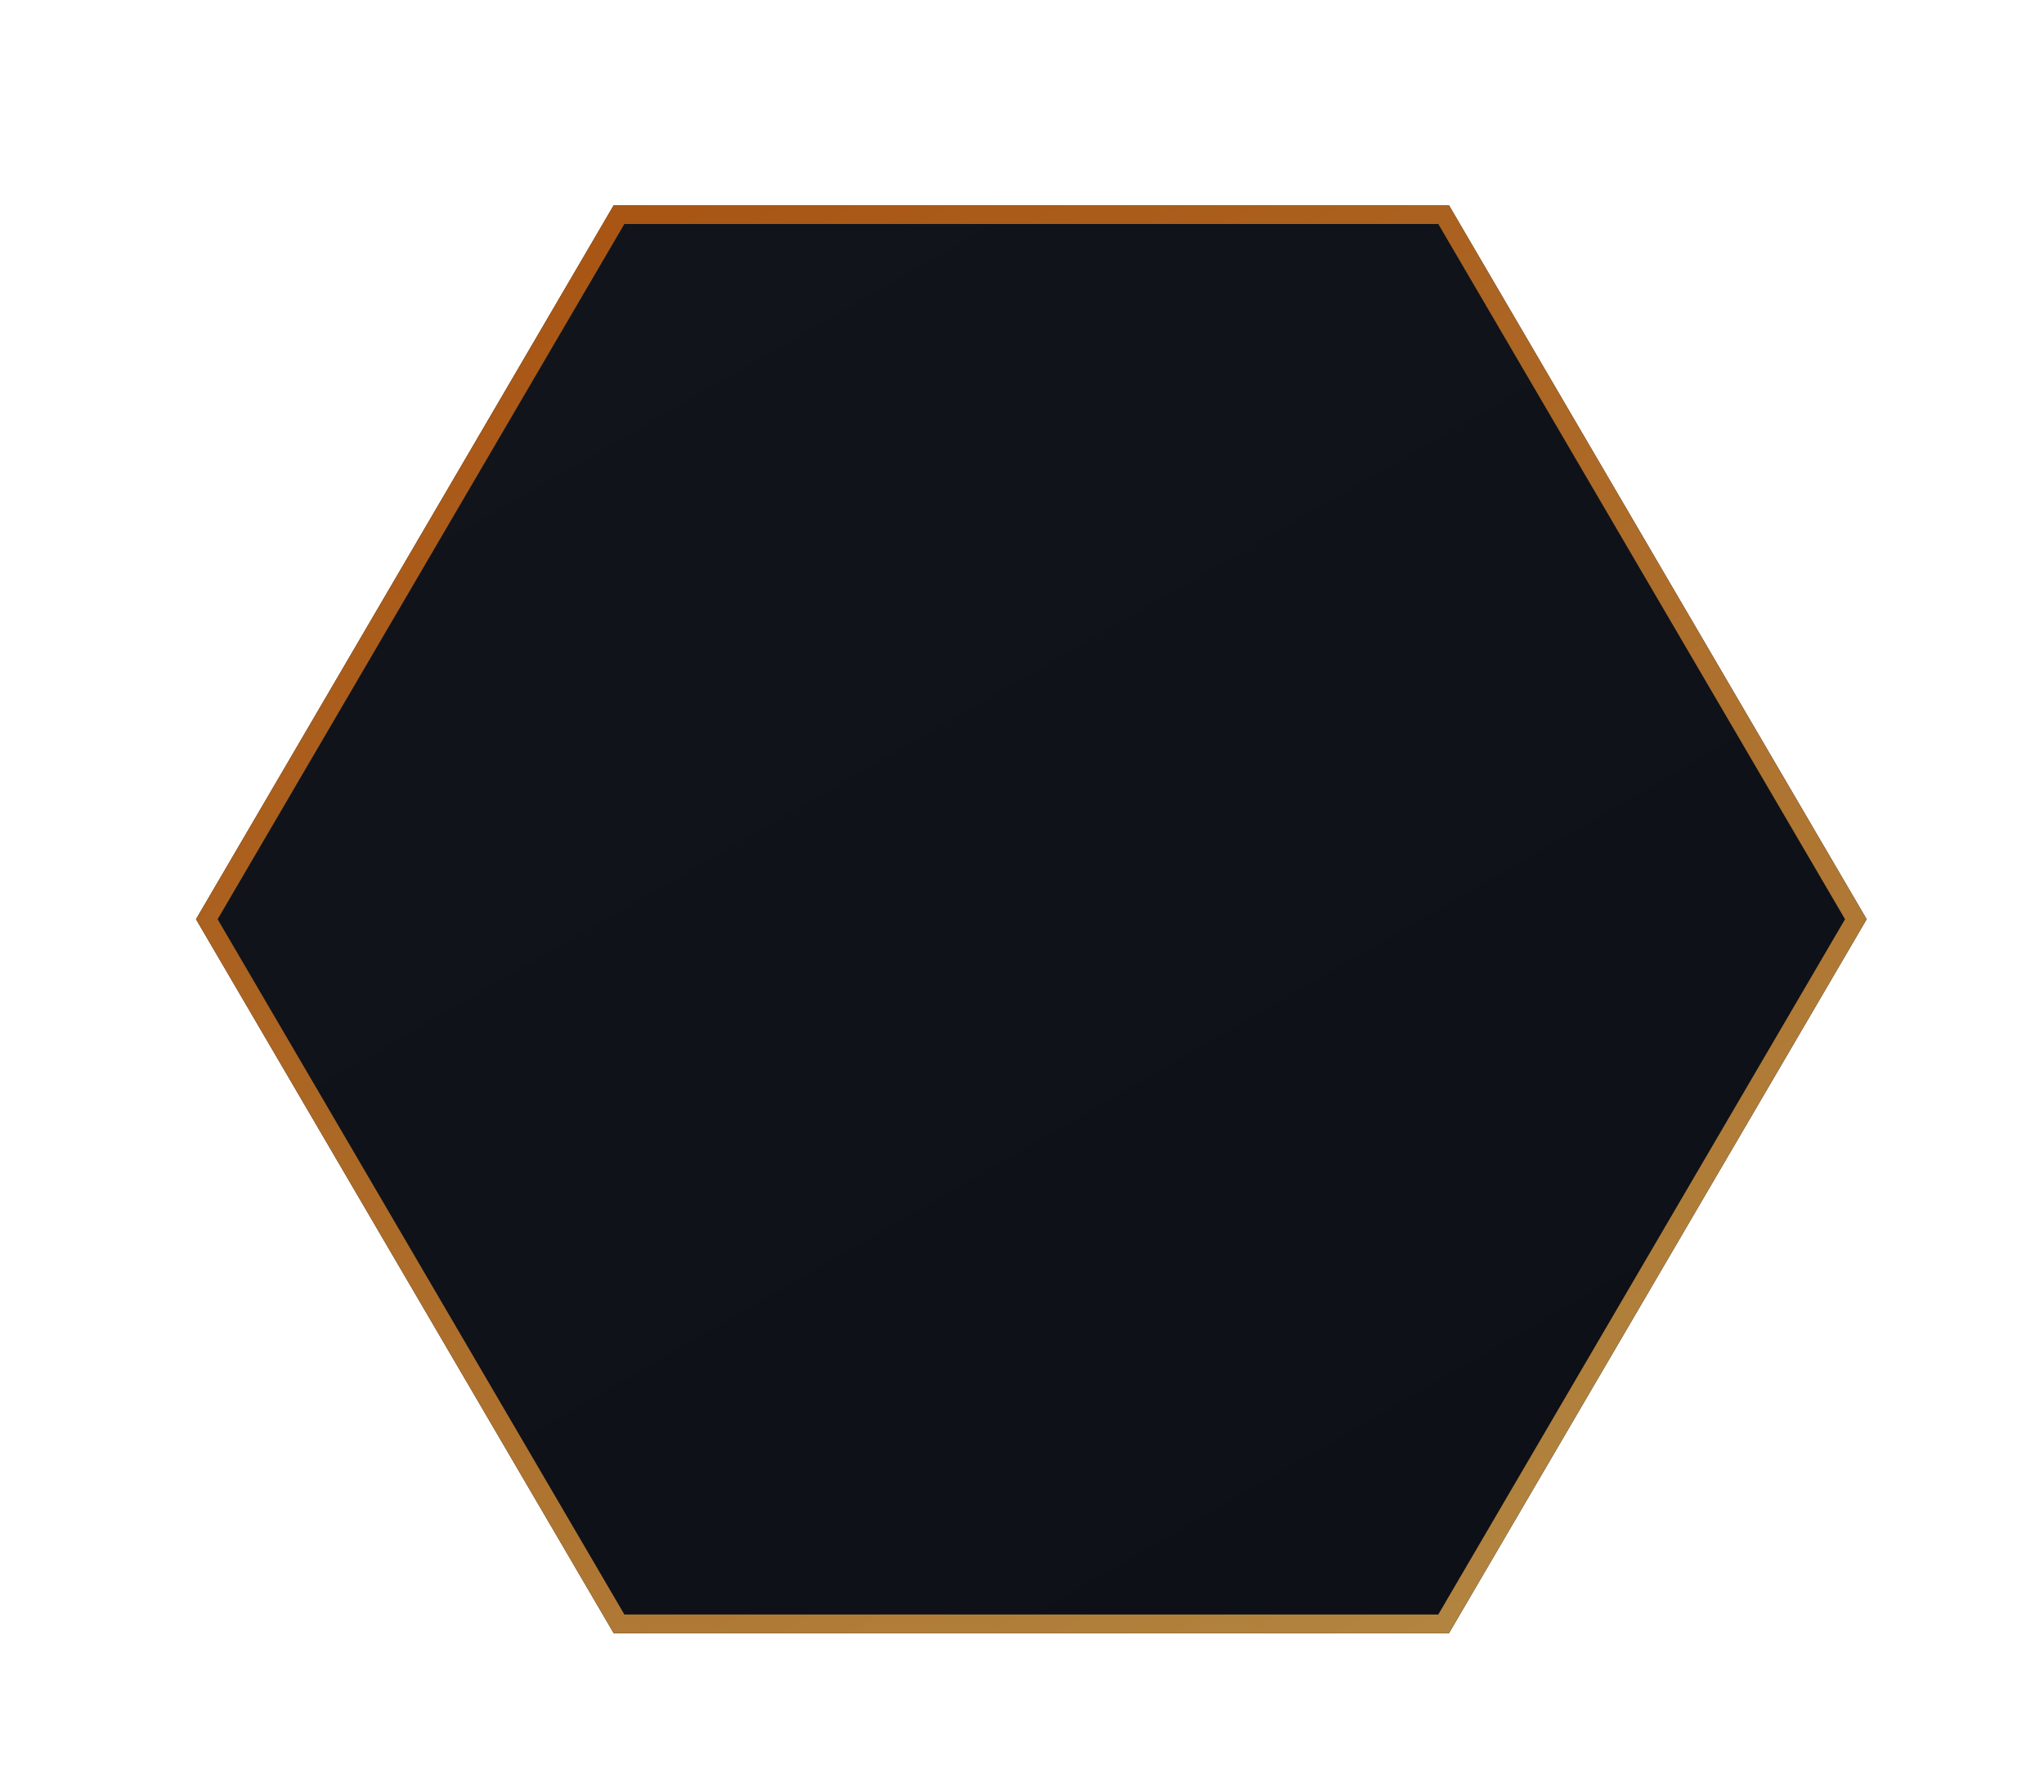 <svg width="219" height="192" viewBox="0 0 219 192" fill="none" xmlns="http://www.w3.org/2000/svg">
<g filter="url(#filter0_di_306_1867)">
<path d="M20 92.5L64.75 16L154.25 16L199 92.5L154.25 169L64.75 169L20 92.5Z" fill="url(#paint0_linear_306_1867)"/>
<path d="M65.324 168L21.159 92.5L65.324 17L153.676 17L197.841 92.5L153.676 168L65.324 168Z" stroke="url(#paint1_linear_306_1867)" stroke-width="2"/>
</g>
<defs>
<filter id="filter0_di_306_1867" x="0" y="0" width="219" height="193" filterUnits="userSpaceOnUse" color-interpolation-filters="sRGB">
<feFlood flood-opacity="0" result="BackgroundImageFix"/>
<feColorMatrix in="SourceAlpha" type="matrix" values="0 0 0 0 0 0 0 0 0 0 0 0 0 0 0 0 0 0 127 0" result="hardAlpha"/>
<feOffset dy="4"/>
<feGaussianBlur stdDeviation="10"/>
<feComposite in2="hardAlpha" operator="out"/>
<feColorMatrix type="matrix" values="0 0 0 0 0 0 0 0 0 0 0 0 0 0 0 0 0 0 1 0"/>
<feBlend mode="normal" in2="BackgroundImageFix" result="effect1_dropShadow_306_1867"/>
<feBlend mode="normal" in="SourceGraphic" in2="effect1_dropShadow_306_1867" result="shape"/>
<feColorMatrix in="SourceAlpha" type="matrix" values="0 0 0 0 0 0 0 0 0 0 0 0 0 0 0 0 0 0 127 0" result="hardAlpha"/>
<feOffset dx="1" dy="2"/>
<feGaussianBlur stdDeviation="3.5"/>
<feComposite in2="hardAlpha" operator="arithmetic" k2="-1" k3="1"/>
<feColorMatrix type="matrix" values="0 0 0 0 1 0 0 0 0 1 0 0 0 0 1 0 0 0 0.1 0"/>
<feBlend mode="normal" in2="shape" result="effect2_innerShadow_306_1867"/>
</filter>
<linearGradient id="paint0_linear_306_1867" x1="64.513" y1="16.382" x2="152.038" y2="167.802" gradientUnits="userSpaceOnUse">
<stop stop-color="#11151B"/>
<stop offset="1" stop-color="#0D1017"/>
</linearGradient>
<linearGradient id="paint1_linear_306_1867" x1="154" y1="168.5" x2="64.5" y2="16" gradientUnits="userSpaceOnUse">
<stop stop-color="#B1843F"/>
<stop offset="1" stop-color="#A95514"/>
</linearGradient>
</defs>
</svg>
